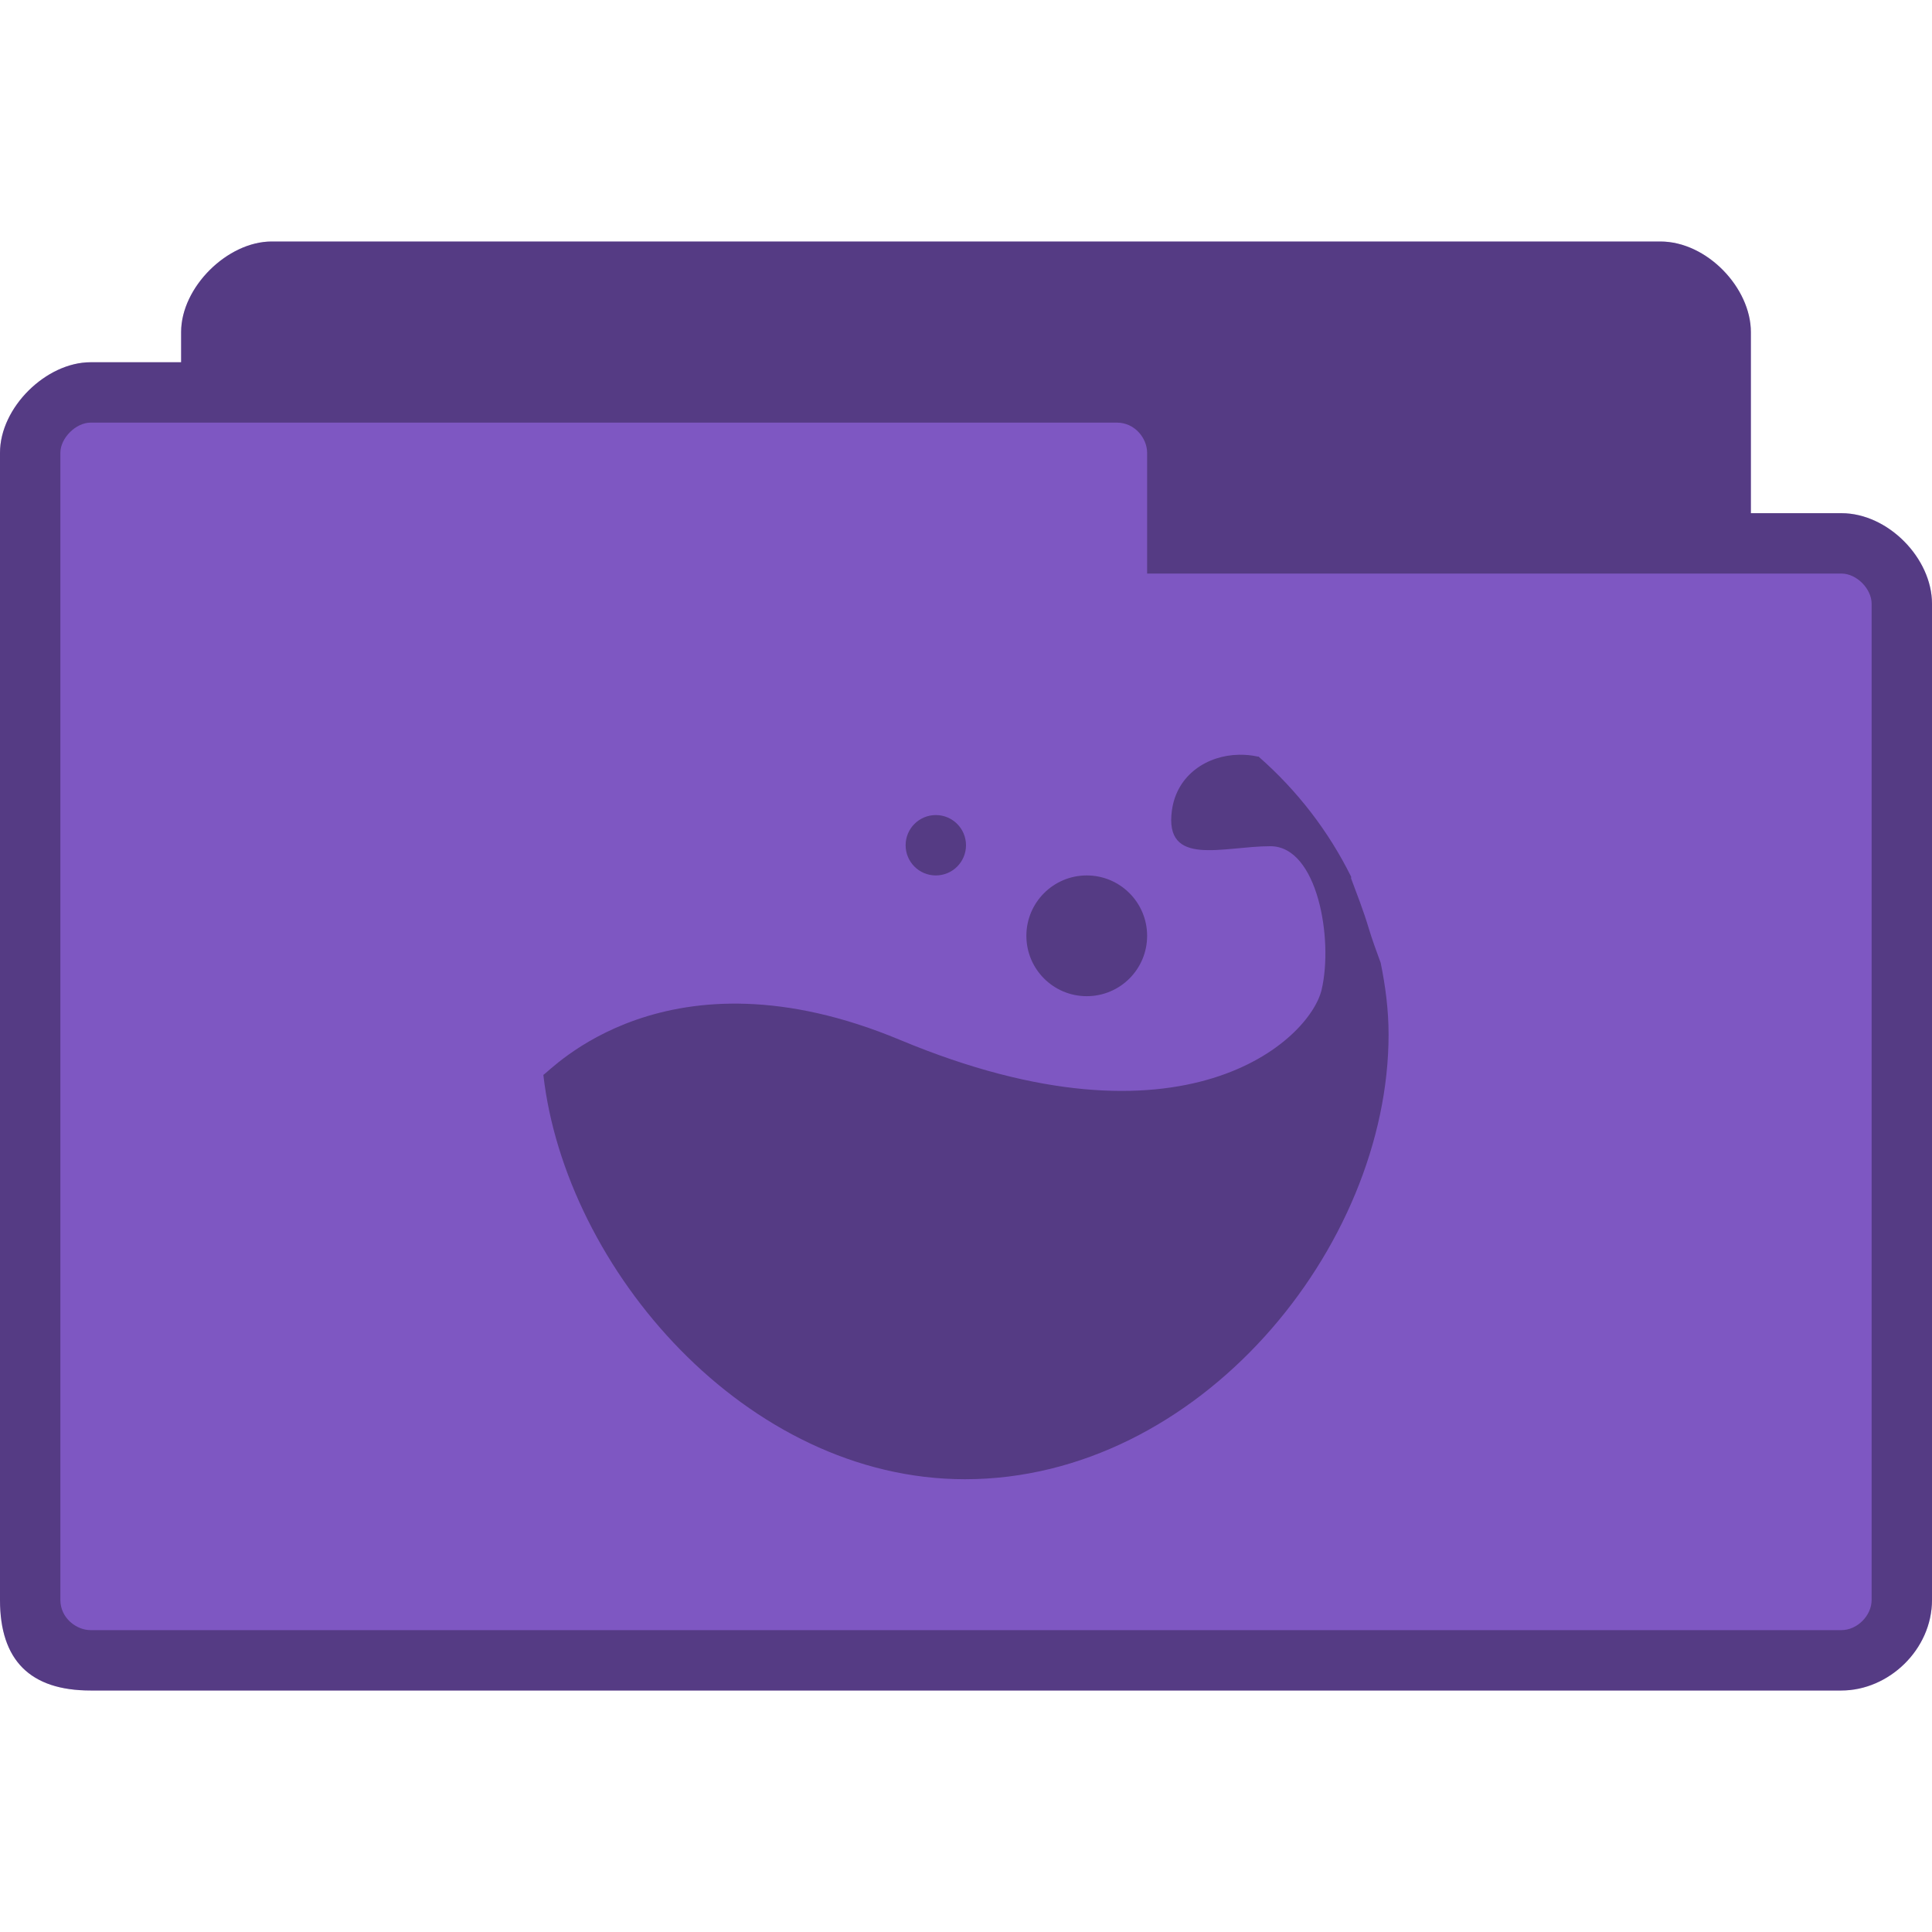 <svg xmlns="http://www.w3.org/2000/svg" viewBox="0 0 256 256">
 <path d="m 36 32 c -5.859 0 -12 6.05 -12 12 l 0 4 -12 0 c -5.883 0 -12 5.984 -12 12 l 0 152 c 0 8 4 12 12 12 l 232 0 c 6.273 0 12 -5.43 12 -12 l 0 -132 c 0 -6.02 -5.82 -12 -12 -12 l -12 0 0 -24 c 0 -5.844 -5.813 -12 -12 -12 z m 0 0" style="fill:#7e57c2;fill-opacity:1;stroke:none;fill-rule:nonzero"/>
 <path d="m 36 32 c -5.859 0 -12 6.05 -12 12 l 0 4 -12 0 c -5.883 0 -12 5.984 -12 12 l 0 152 c 0 8 4 12 12 12 l 232 0 c 6.273 0 12 -5.43 12 -12 l 0 -132 c 0 -6.02 -5.82 -12 -12 -12 l -12 0 0 -24 c 0 -5.844 -5.813 -12 -12 -12 z m -24 24 136 0 c 2.359 0 4 2.063 4 4 l 0 16 92 0 c 2.023 0 4 2.031 4 4 l 0 132 c 0 2.086 -1.914 4 -4 4 l -232 0 c -1.859 0 -4 -1.586 -4 -4 l 0 -152 c 0 -1.969 2.063 -4 4 -4 z m 0 0" style="fill:#000;fill-opacity:0.322;stroke:none;fill-rule:nonzero"/>
 <path d="m 164.16 100.01 c -4.141 0.063 -8.219 2.609 -8.875 7.367 -1.047 7.602 6.789 4.75 13.05 4.75 6.266 0 8.352 12.352 6.789 19.01 -1.57 6.656 -18.219 22.367 -55.867 6.656 c -31 -12.938 -46.48 4.289 -47.26 4.633 2.93 25.703 26.852 53.58 55.867 53.58 31 0 56.13 -30.711 56.13 -58.93 c 0 -3.234 -0.414 -6.43 -1.047 -9.5 -0.57 -1.555 -1.141 -3.102 -1.563 -4.516 -0.758 -2.531 -1.617 -4.664 -2.352 -6.656 -0.031 -0.063 0.031 -0.172 0 -0.234 -2.969 -6 -7.125 -11.422 -12.273 -15.922 -0.023 -0.055 -0.102 0.055 -0.125 0 -0.805 -0.188 -1.656 -0.25 -2.484 -0.242 z m 0 0" style="fill:#000;fill-opacity:0.322;stroke:none;fill-rule:nonzero"/>
 <path d="m 152 124 c 0 4.422 -3.578 8 -8 8 -4.422 0 -8 -3.578 -8 -8 0 -4.414 3.578 -8 8 -8 4.422 0 8 3.586 8 8 z m 0 0" style="fill:#000;fill-opacity:0.322;stroke:none;fill-rule:nonzero"/>
 <path d="m 128 112 c 0 2.211 -1.789 4 -4 4 -2.211 0 -4 -1.789 -4 -4 0 -2.211 1.789 -4 4 -4 2.211 0 4 1.789 4 4 z m 0 0" style="fill:#000;fill-opacity:0.322;stroke:none;fill-rule:nonzero"/>
</svg>
